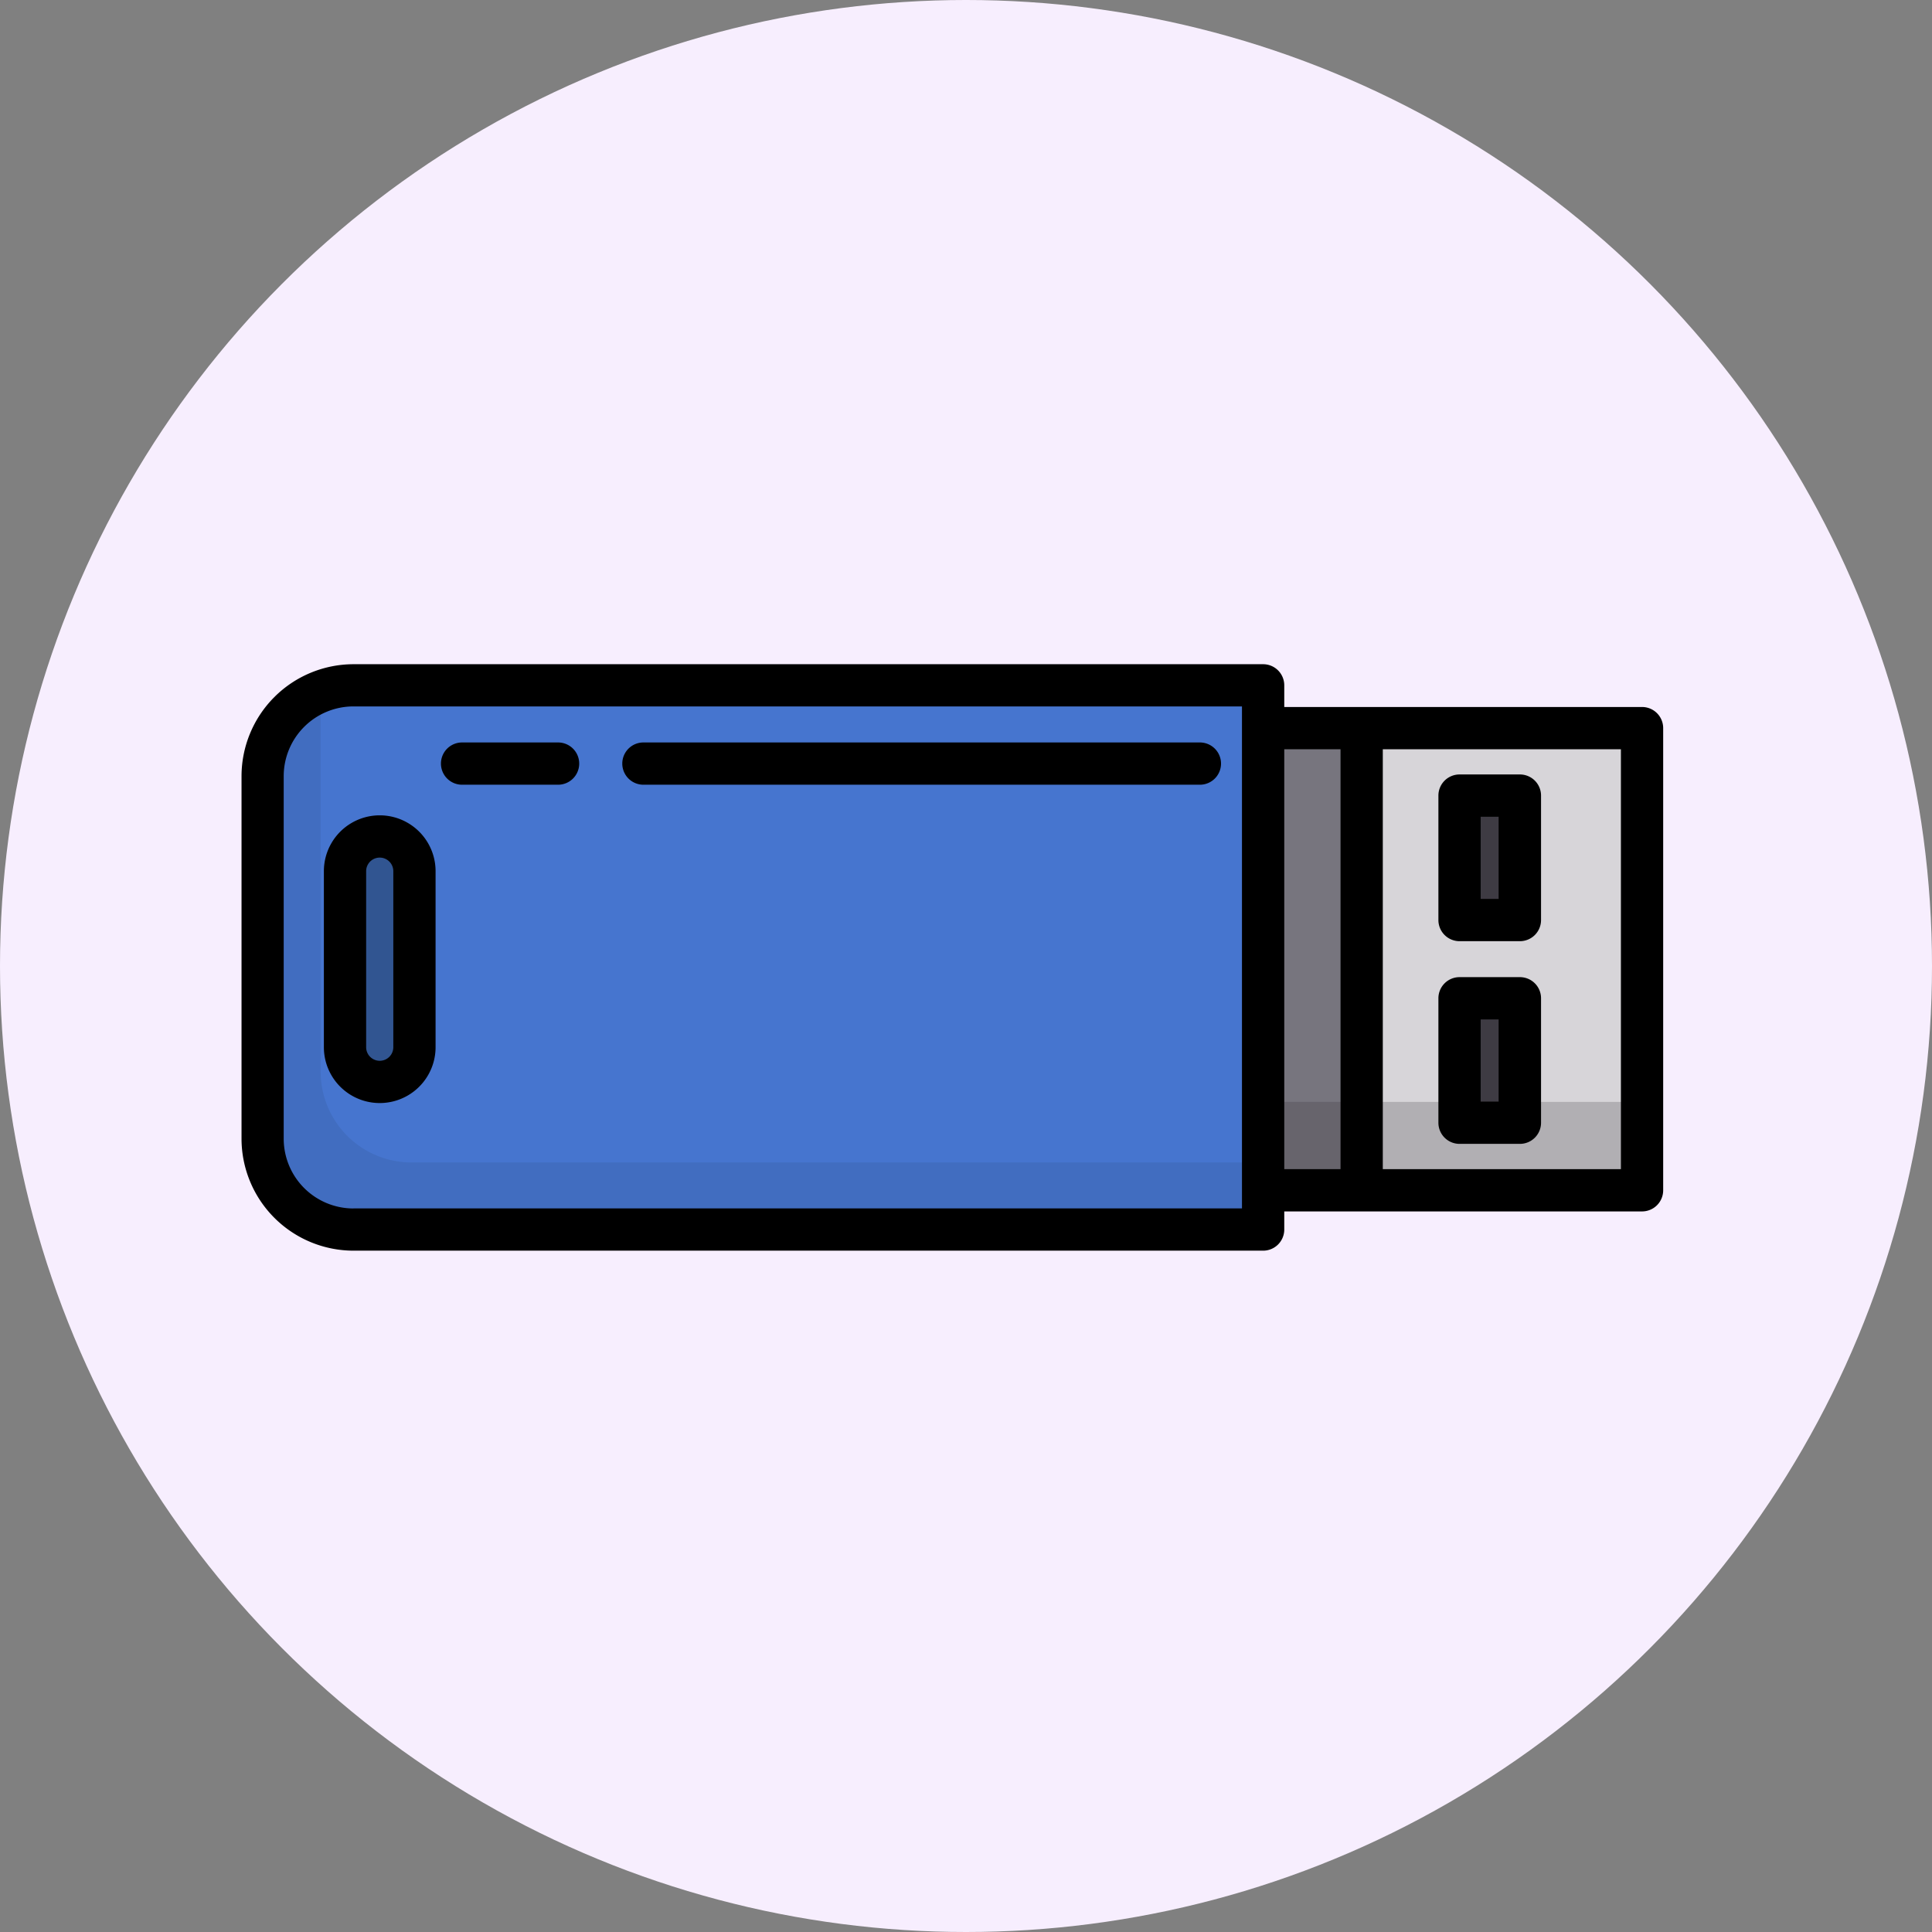<svg xmlns="http://www.w3.org/2000/svg" width="64" height="64" viewBox="0 0 64 64">
  <rect x="0" y="0" width="64" height="64" fill="#808080" stroke="none"/>
  <g id="Grupo_1101911" data-name="Grupo 1101911" transform="translate(-841 -7803)">
    <circle id="Elipse_11533" data-name="Elipse 11533" cx="32" cy="32" r="32" transform="translate(841 7803)" fill="#f7eefe"/>
    <g id="reshot-icon-usb-GB5Z4ACWYP" transform="translate(896.095 7674.62) rotate(90)">
      <rect id="Rectángulo_403706" data-name="Rectángulo 403706" width="15.313" height="3.265" transform="translate(152.497 9.988)" fill="#77757e"/>
      <rect id="Rectángulo_403707" data-name="Rectángulo 403707" width="15.313" height="9.287" transform="translate(152.497 0.7)" fill="#d7d5d9"/>
      <path id="Trazado_887850" data-name="Trazado 887850" d="M173.013,177.22H161a3.01,3.01,0,0,1-3.01-3.01V144.079h18.03v30.132A3.01,3.01,0,0,1,173.013,177.22Z" transform="translate(-6.913 -130.826)" fill="#4675cf"/>
      <g id="Grupo_1101908" data-name="Grupo 1101908" transform="translate(151.228 13.253)" opacity="0.24">
        <path id="Trazado_887851" data-name="Trazado 887851" d="M175.258,144.079v28.21a3.01,3.01,0,0,1-3.01,3.01h-12.01a3.016,3.016,0,0,1-.64-.069,3.011,3.011,0,0,0,2.832,1.99h12.01a3.01,3.01,0,0,0,3.01-3.01V144.079Z" transform="translate(-159.598 -144.079)" fill="#315591"/>
      </g>
      <g id="Grupo_1101909" data-name="Grupo 1101909" transform="translate(154.736 4.746)">
        <rect id="Rectángulo_403708" data-name="Rectángulo 403708" width="4.123" height="1.996" transform="translate(0)" fill="#3e3b43"/>
        <rect id="Rectángulo_403709" data-name="Rectángulo 403709" width="4.123" height="1.996" transform="translate(6.714)" fill="#3e3b43"/>
      </g>
      <path id="Trazado_887852" data-name="Trazado 887852" d="M219.439,452.023h-5.831a1.152,1.152,0,0,1-1.148-1.148h0a1.152,1.152,0,0,1,1.148-1.148h5.831a1.152,1.152,0,0,1,1.148,1.148h0A1.152,1.152,0,0,1,219.439,452.023Z" transform="translate(-56.37 -408.36)" fill="#315591"/>
      <g id="Grupo_1101910" data-name="Grupo 1101910" transform="translate(164.881 0.7)" opacity="0.23">
        <rect id="Rectángulo_403710" data-name="Rectángulo 403710" width="2.93" height="12.552" transform="translate(0)" fill="#2f2d30"/>
      </g>
      <path id="Trazado_887853" data-name="Trazado 887853" d="M169.11,12.552h-.6V.7a.7.7,0,0,0-.7-.7H152.5a.7.7,0,0,0-.7.7V12.552h-.717a.7.7,0,0,0-.7.7V43.384a3.714,3.714,0,0,0,3.71,3.71H166.1a3.714,3.714,0,0,0,3.71-3.71V13.253A.7.7,0,0,0,169.11,12.552ZM153.2,1.4H167.11V9.288H153.2Zm0,9.288H167.11v1.864H153.2Zm15.212,32.7a2.312,2.312,0,0,1-2.309,2.309H154.09a2.312,2.312,0,0,1-2.309-2.309V13.953H168.41V43.384Z"/>
      <path id="Trazado_887854" data-name="Trazado 887854" d="M194.942,43.984h-4.123a.7.7,0,0,0-.7.7v2a.7.7,0,0,0,.7.7h4.123a.7.7,0,0,0,.7-.7v-2A.7.7,0,0,0,194.942,43.984Zm-.7,2H191.52v-.595h2.722Z" transform="translate(-36.084 -39.938)"/>
      <path id="Trazado_887855" data-name="Trazado 887855" d="M267.937,43.984h-4.123a.7.7,0,0,0-.7.7v2a.7.7,0,0,0,.7.7h4.123a.7.7,0,0,0,.7-.7v-2A.7.7,0,0,0,267.937,43.984Zm-.7,2h-2.722v-.595h2.722Z" transform="translate(-102.365 -39.938)"/>
      <path id="Trazado_887856" data-name="Trazado 887856" d="M212.526,442.112h-5.831a1.849,1.849,0,0,0,0,3.7h5.831a1.849,1.849,0,0,0,0-3.7Zm0,2.3h-5.831a.448.448,0,0,1,0-.9h5.831a.448.448,0,1,1,0,.9Z" transform="translate(-49.456 -401.446)"/>
      <path id="Trazado_887857" data-name="Trazado 887857" d="M179.293,159.239a.7.7,0,0,0-.7.7v18.434a.7.7,0,1,0,1.4,0V159.939A.7.7,0,0,0,179.293,159.239Z" transform="translate(-25.618 -144.592)"/>
      <path id="Trazado_887858" data-name="Trazado 887858" d="M179.293,390.389a.7.7,0,0,0-.7.7v3.18a.7.7,0,1,0,1.4,0v-3.18A.7.7,0,0,0,179.293,390.389Z" transform="translate(-25.618 -354.481)"/>
    </g>
  </g>
</svg>
